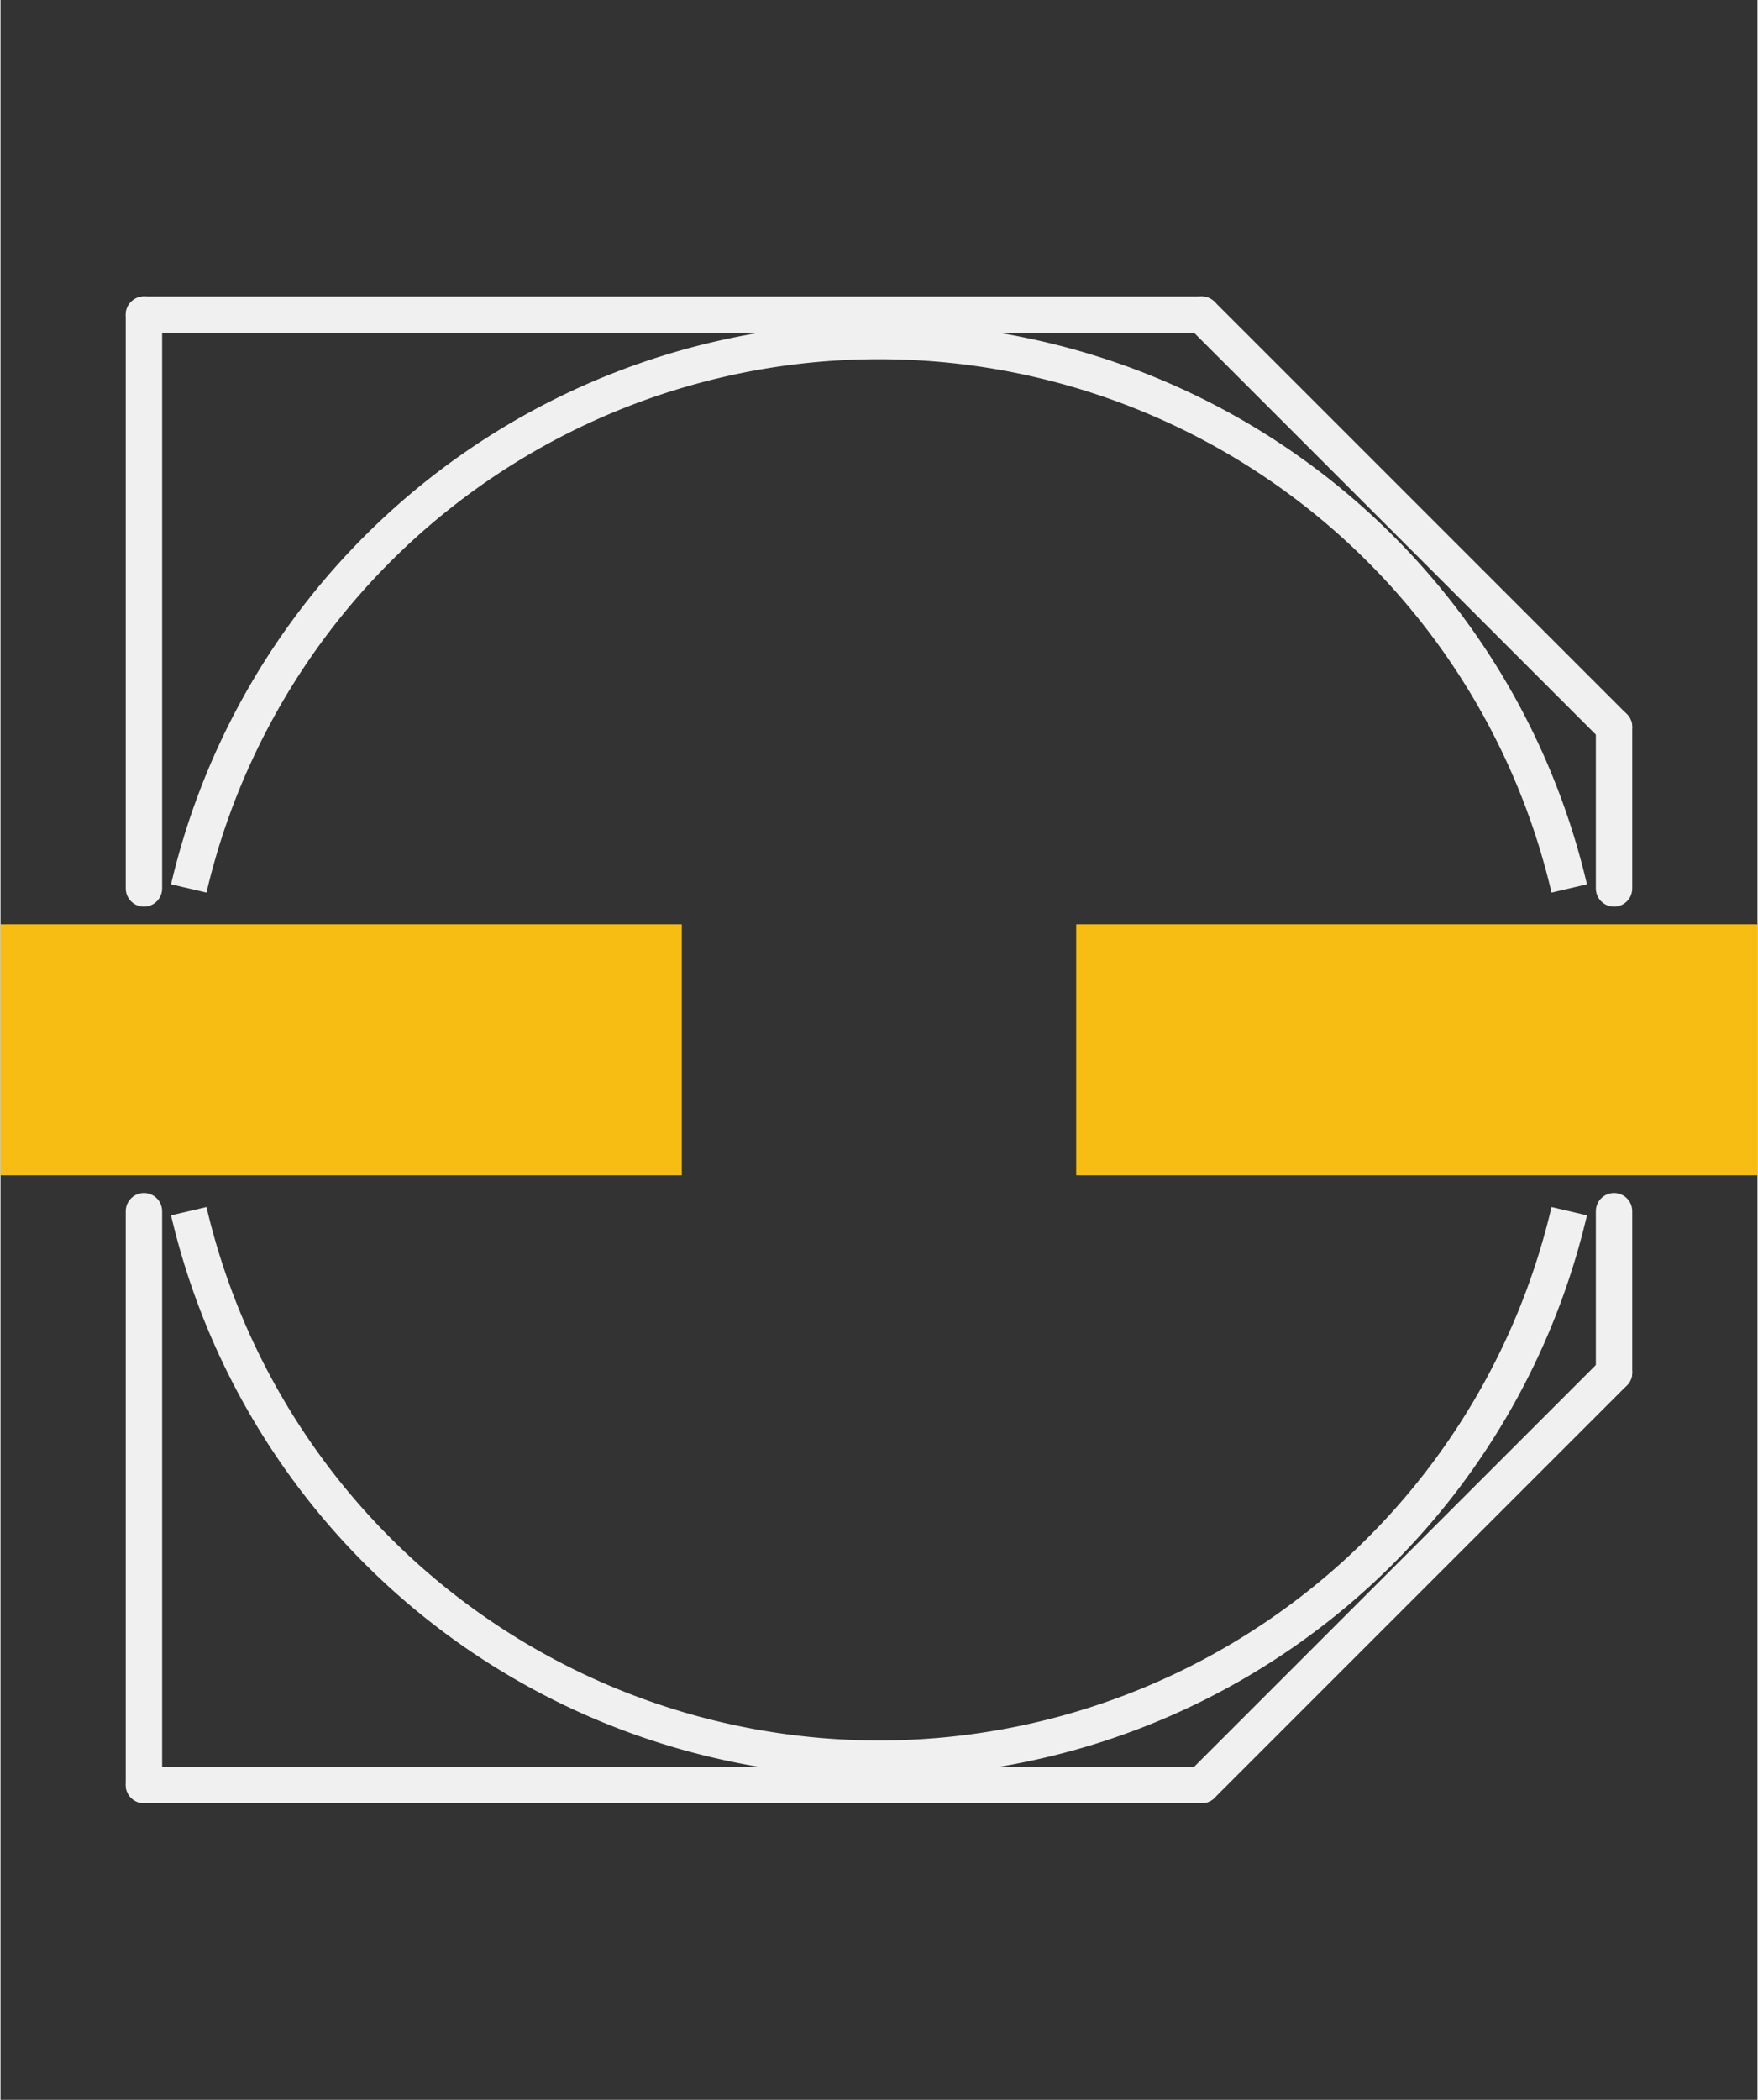 <?xml version='1.0' encoding='UTF-8' standalone='no'?>
<!-- Created with Fritzing (http://www.fritzing.org/) -->
<svg xmlns:svg='http://www.w3.org/2000/svg' xmlns='http://www.w3.org/2000/svg' version='1.2' baseProfile='tiny' x='0in' y='0in' width='0.386in' height='0.461in' viewBox='0 0 9.8 11.711' >
<rect x="0" y="0" width="9.8" height="11.711" fill="#333333" stroke="none"/>
<g id='copper1'>
<rect id='connector0pad' connectorname='-' x='0' y='5.155' width='3.8' height='1.4' stroke='none' stroke-width='0' fill='#F7BD13' stroke-linecap='round'/>
<rect id='connector1pad' connectorname='+' x='6' y='5.155' width='3.8' height='1.4' stroke='none' stroke-width='0' fill='#F7BD13' stroke-linecap='round'/>
<g id='copper0'>
</g>
</g>
<g id='silkscreen'>
<line x1='0.8' y1='4.955' x2='0.8' y2='1.755' stroke='#f0f0f0' stroke-width='0.203' stroke-linecap='round'/>
<line x1='0.8' y1='1.755' x2='6.7' y2='1.755' stroke='#f0f0f0' stroke-width='0.203' stroke-linecap='round'/>
<line x1='6.7' y1='1.755' x2='9' y2='4.055' stroke='#f0f0f0' stroke-width='0.203' stroke-linecap='round'/>
<line x1='9' y1='4.055' x2='9' y2='4.955' stroke='#f0f0f0' stroke-width='0.203' stroke-linecap='round'/>
<line x1='9' y1='6.755' x2='9' y2='7.655' stroke='#f0f0f0' stroke-width='0.203' stroke-linecap='round'/>
<line x1='9' y1='7.655' x2='6.7' y2='9.955' stroke='#f0f0f0' stroke-width='0.203' stroke-linecap='round'/>
<line x1='6.7' y1='9.955' x2='0.8' y2='9.955' stroke='#f0f0f0' stroke-width='0.203' stroke-linecap='round'/>
<line x1='0.8' y1='9.955' x2='0.8' y2='6.755' stroke='#f0f0f0' stroke-width='0.203' stroke-linecap='round'/>
<path fill='none' d='M1.05,4.955 A3.954,3.954 0 0 1 8.75,4.955' stroke-width='0.203' stroke='#f0f0f0' />
<path fill='none' d='M1.05,6.755 A3.954,3.954 0 0 0 8.75,6.755' stroke-width='0.203' stroke='#f0f0f0' />
</g>
</svg>